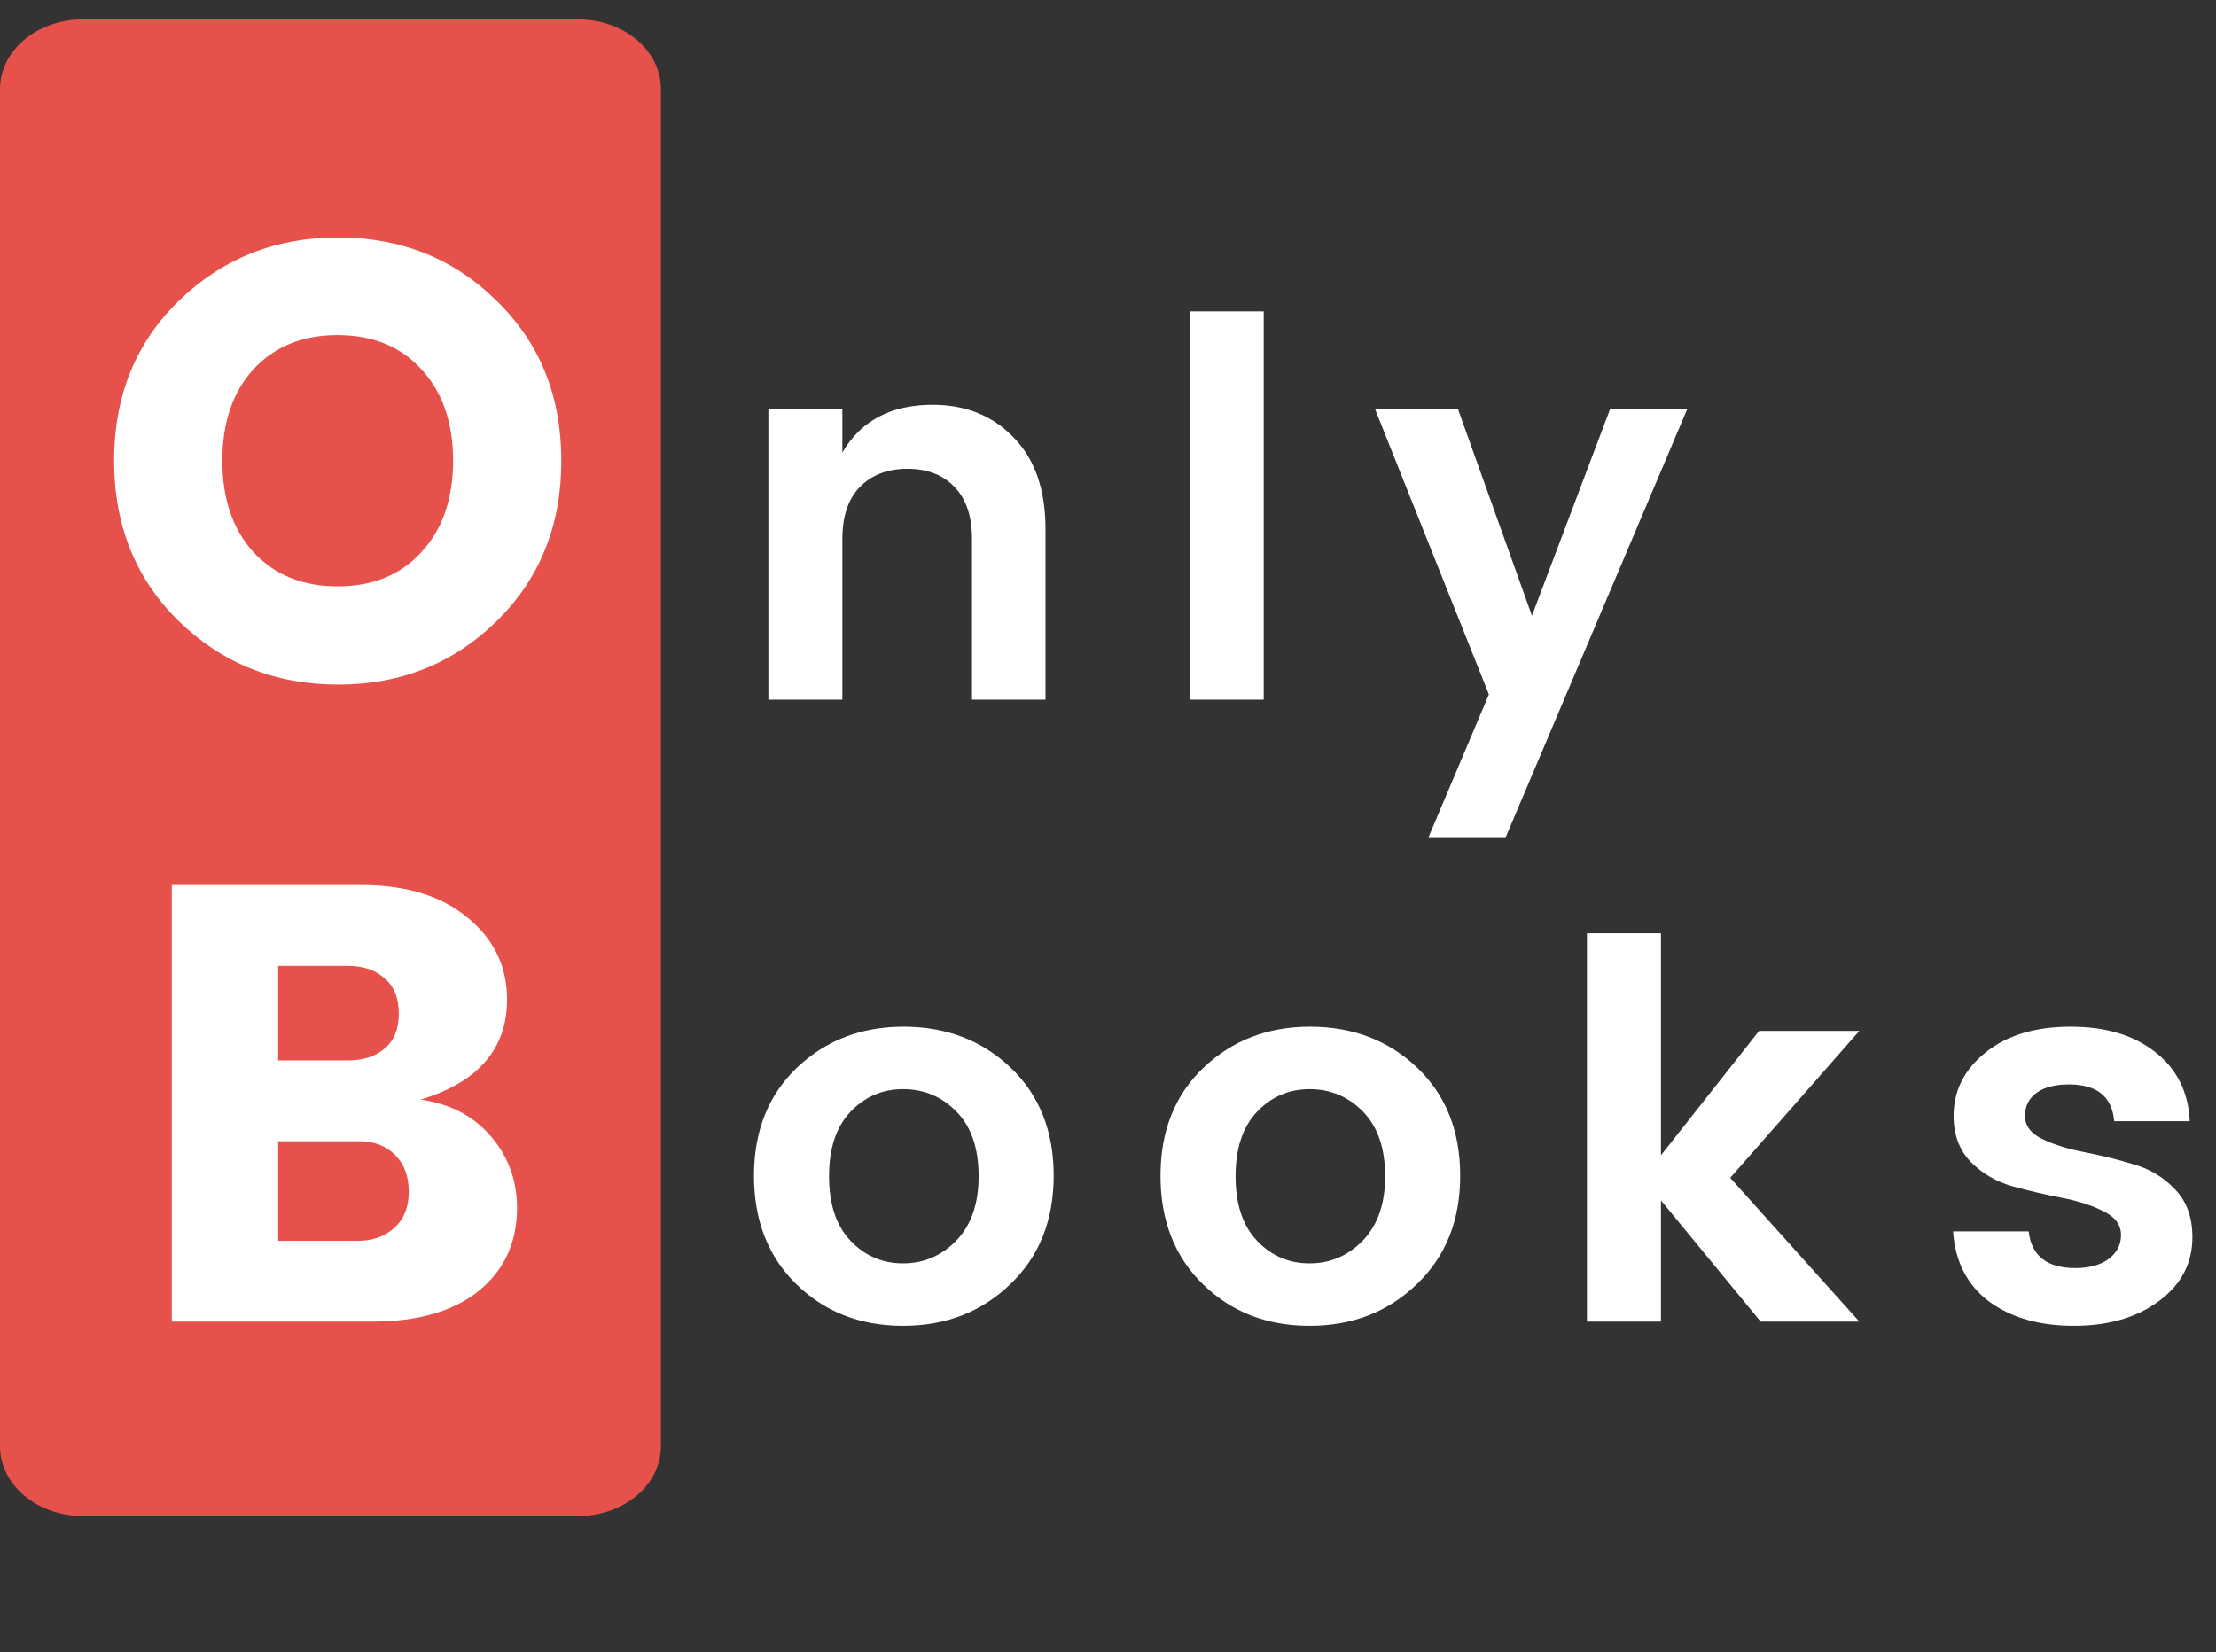 <svg width="114" height="85" viewBox="0 0 114 85" fill="none" xmlns="http://www.w3.org/2000/svg">
<rect x="0" y="0" width="114" height="85" fill="#333333" stroke="none"/>
<path d="M0 4.581C0 2.603 1.903 1 4.25 1H29.75C32.097 1 34 2.603 34 4.581V74.419C34 76.397 32.097 78 29.75 78H4.25C1.903 78 0 76.397 0 74.419V4.581Z" fill="#E6524B"/>
<path d="M21.677 28.408C22.765 27.235 23.309 25.667 23.309 23.704C23.309 21.741 22.765 20.173 21.677 19C20.611 17.827 19.171 17.24 17.357 17.24C15.565 17.24 14.125 17.827 13.037 19C11.971 20.173 11.437 21.741 11.437 23.704C11.437 25.667 11.971 27.235 13.037 28.408C14.125 29.581 15.565 30.168 17.357 30.168C19.171 30.168 20.611 29.581 21.677 28.408ZM9.197 31.96C6.979 29.784 5.869 27.032 5.869 23.704C5.869 20.376 6.979 17.635 9.197 15.48C11.437 13.304 14.168 12.216 17.389 12.216C20.632 12.216 23.352 13.304 25.549 15.48C27.768 17.635 28.877 20.376 28.877 23.704C28.877 27.032 27.768 29.784 25.549 31.96C23.331 34.136 20.611 35.224 17.389 35.224C14.168 35.224 11.437 34.136 9.197 31.96Z" fill="white"/>
<path d="M43.334 21.042V23.283C44.288 21.645 45.837 20.826 47.978 20.826C49.688 20.826 51.084 21.393 52.163 22.527C53.243 23.643 53.783 25.2 53.783 27.198V36H50.004V27.738C50.004 26.568 49.706 25.677 49.112 25.065C48.519 24.435 47.709 24.12 46.682 24.12C45.657 24.12 44.837 24.435 44.225 25.065C43.632 25.677 43.334 26.568 43.334 27.738V36H39.528V21.042H43.334ZM61.205 36V16.02H65.011V36H61.205ZM76.595 35.73L70.736 21.042H75.002L78.809 31.68L82.832 21.042H86.801L77.459 43.074H73.49L76.595 35.73Z" fill="white"/>
<path d="M46.456 65.003C47.518 65.003 48.427 64.616 49.183 63.842C49.957 63.05 50.344 61.943 50.344 60.521C50.344 59.081 49.966 57.974 49.21 57.2C48.454 56.426 47.536 56.039 46.456 56.039C45.394 56.039 44.494 56.426 43.756 57.2C43.018 57.974 42.649 59.081 42.649 60.521C42.649 61.961 43.018 63.068 43.756 63.842C44.494 64.616 45.394 65.003 46.456 65.003ZM40.975 66.083C39.517 64.661 38.788 62.798 38.788 60.494C38.788 58.19 39.526 56.336 41.002 54.932C42.478 53.528 44.305 52.826 46.483 52.826C48.679 52.826 50.515 53.528 51.991 54.932C53.467 56.336 54.205 58.19 54.205 60.494C54.205 62.798 53.458 64.661 51.964 66.083C50.488 67.505 48.652 68.216 46.456 68.216C44.26 68.216 42.433 67.505 40.975 66.083ZM67.369 65.003C68.431 65.003 69.34 64.616 70.096 63.842C70.87 63.05 71.257 61.943 71.257 60.521C71.257 59.081 70.879 57.974 70.123 57.2C69.367 56.426 68.449 56.039 67.369 56.039C66.307 56.039 65.407 56.426 64.669 57.2C63.931 57.974 63.562 59.081 63.562 60.521C63.562 61.961 63.931 63.068 64.669 63.842C65.407 64.616 66.307 65.003 67.369 65.003ZM61.888 66.083C60.43 64.661 59.701 62.798 59.701 60.494C59.701 58.19 60.439 56.336 61.915 54.932C63.391 53.528 65.218 52.826 67.396 52.826C69.592 52.826 71.428 53.528 72.904 54.932C74.38 56.336 75.118 58.19 75.118 60.494C75.118 62.798 74.371 64.661 72.877 66.083C71.401 67.505 69.565 68.216 67.369 68.216C65.173 68.216 63.346 67.505 61.888 66.083ZM85.446 68H81.639V48.02H85.446V59.441L90.495 53.042H95.652L89.01 60.602L95.652 68H90.576L85.446 61.763V68ZM100.501 57.416C100.501 56.12 101.05 55.031 102.148 54.149C103.246 53.267 104.704 52.826 106.522 52.826C108.34 52.826 109.798 53.267 110.896 54.149C111.994 55.013 112.579 56.192 112.651 57.686H108.763C108.655 56.426 107.881 55.796 106.441 55.796C105.721 55.796 105.163 55.94 104.767 56.228C104.371 56.516 104.173 56.912 104.173 57.416C104.173 57.92 104.47 58.316 105.064 58.604C105.658 58.892 106.378 59.117 107.224 59.279C108.07 59.441 108.907 59.648 109.735 59.9C110.581 60.134 111.301 60.566 111.895 61.196C112.489 61.808 112.786 62.627 112.786 63.653C112.786 65.003 112.21 66.101 111.058 66.947C109.924 67.793 108.466 68.216 106.684 68.216C104.92 68.216 103.471 67.802 102.337 66.974C101.203 66.128 100.582 64.922 100.474 63.356H104.362C104.506 64.616 105.307 65.246 106.765 65.246C107.467 65.246 108.034 65.093 108.466 64.787C108.898 64.463 109.114 64.049 109.114 63.545C109.114 63.023 108.817 62.618 108.223 62.33C107.629 62.024 106.909 61.79 106.063 61.628C105.217 61.466 104.371 61.268 103.525 61.034C102.697 60.8 101.986 60.386 101.392 59.792C100.798 59.18 100.501 58.388 100.501 57.416Z" fill="white"/>
<path d="M8.838 45.536H18.598C20.88 45.536 22.694 46.091 24.038 47.2C25.403 48.309 26.085 49.717 26.085 51.424C26.085 53.963 24.603 55.68 21.637 56.576C23.152 56.789 24.358 57.419 25.253 58.464C26.149 59.509 26.598 60.736 26.598 62.144C26.598 63.936 25.936 65.365 24.613 66.432C23.312 67.477 21.488 68 19.142 68H8.838V45.536ZM14.309 49.696V54.56H17.893C18.683 54.56 19.312 54.357 19.782 53.952C20.272 53.547 20.517 52.949 20.517 52.16C20.517 51.349 20.272 50.741 19.782 50.336C19.312 49.909 18.683 49.696 17.893 49.696H14.309ZM14.309 63.84H18.438C19.184 63.84 19.803 63.616 20.294 63.168C20.784 62.72 21.029 62.101 21.029 61.312C21.029 60.523 20.795 59.893 20.326 59.424C19.856 58.955 19.248 58.72 18.502 58.72H14.309V63.84Z" fill="white"/>
</svg>
